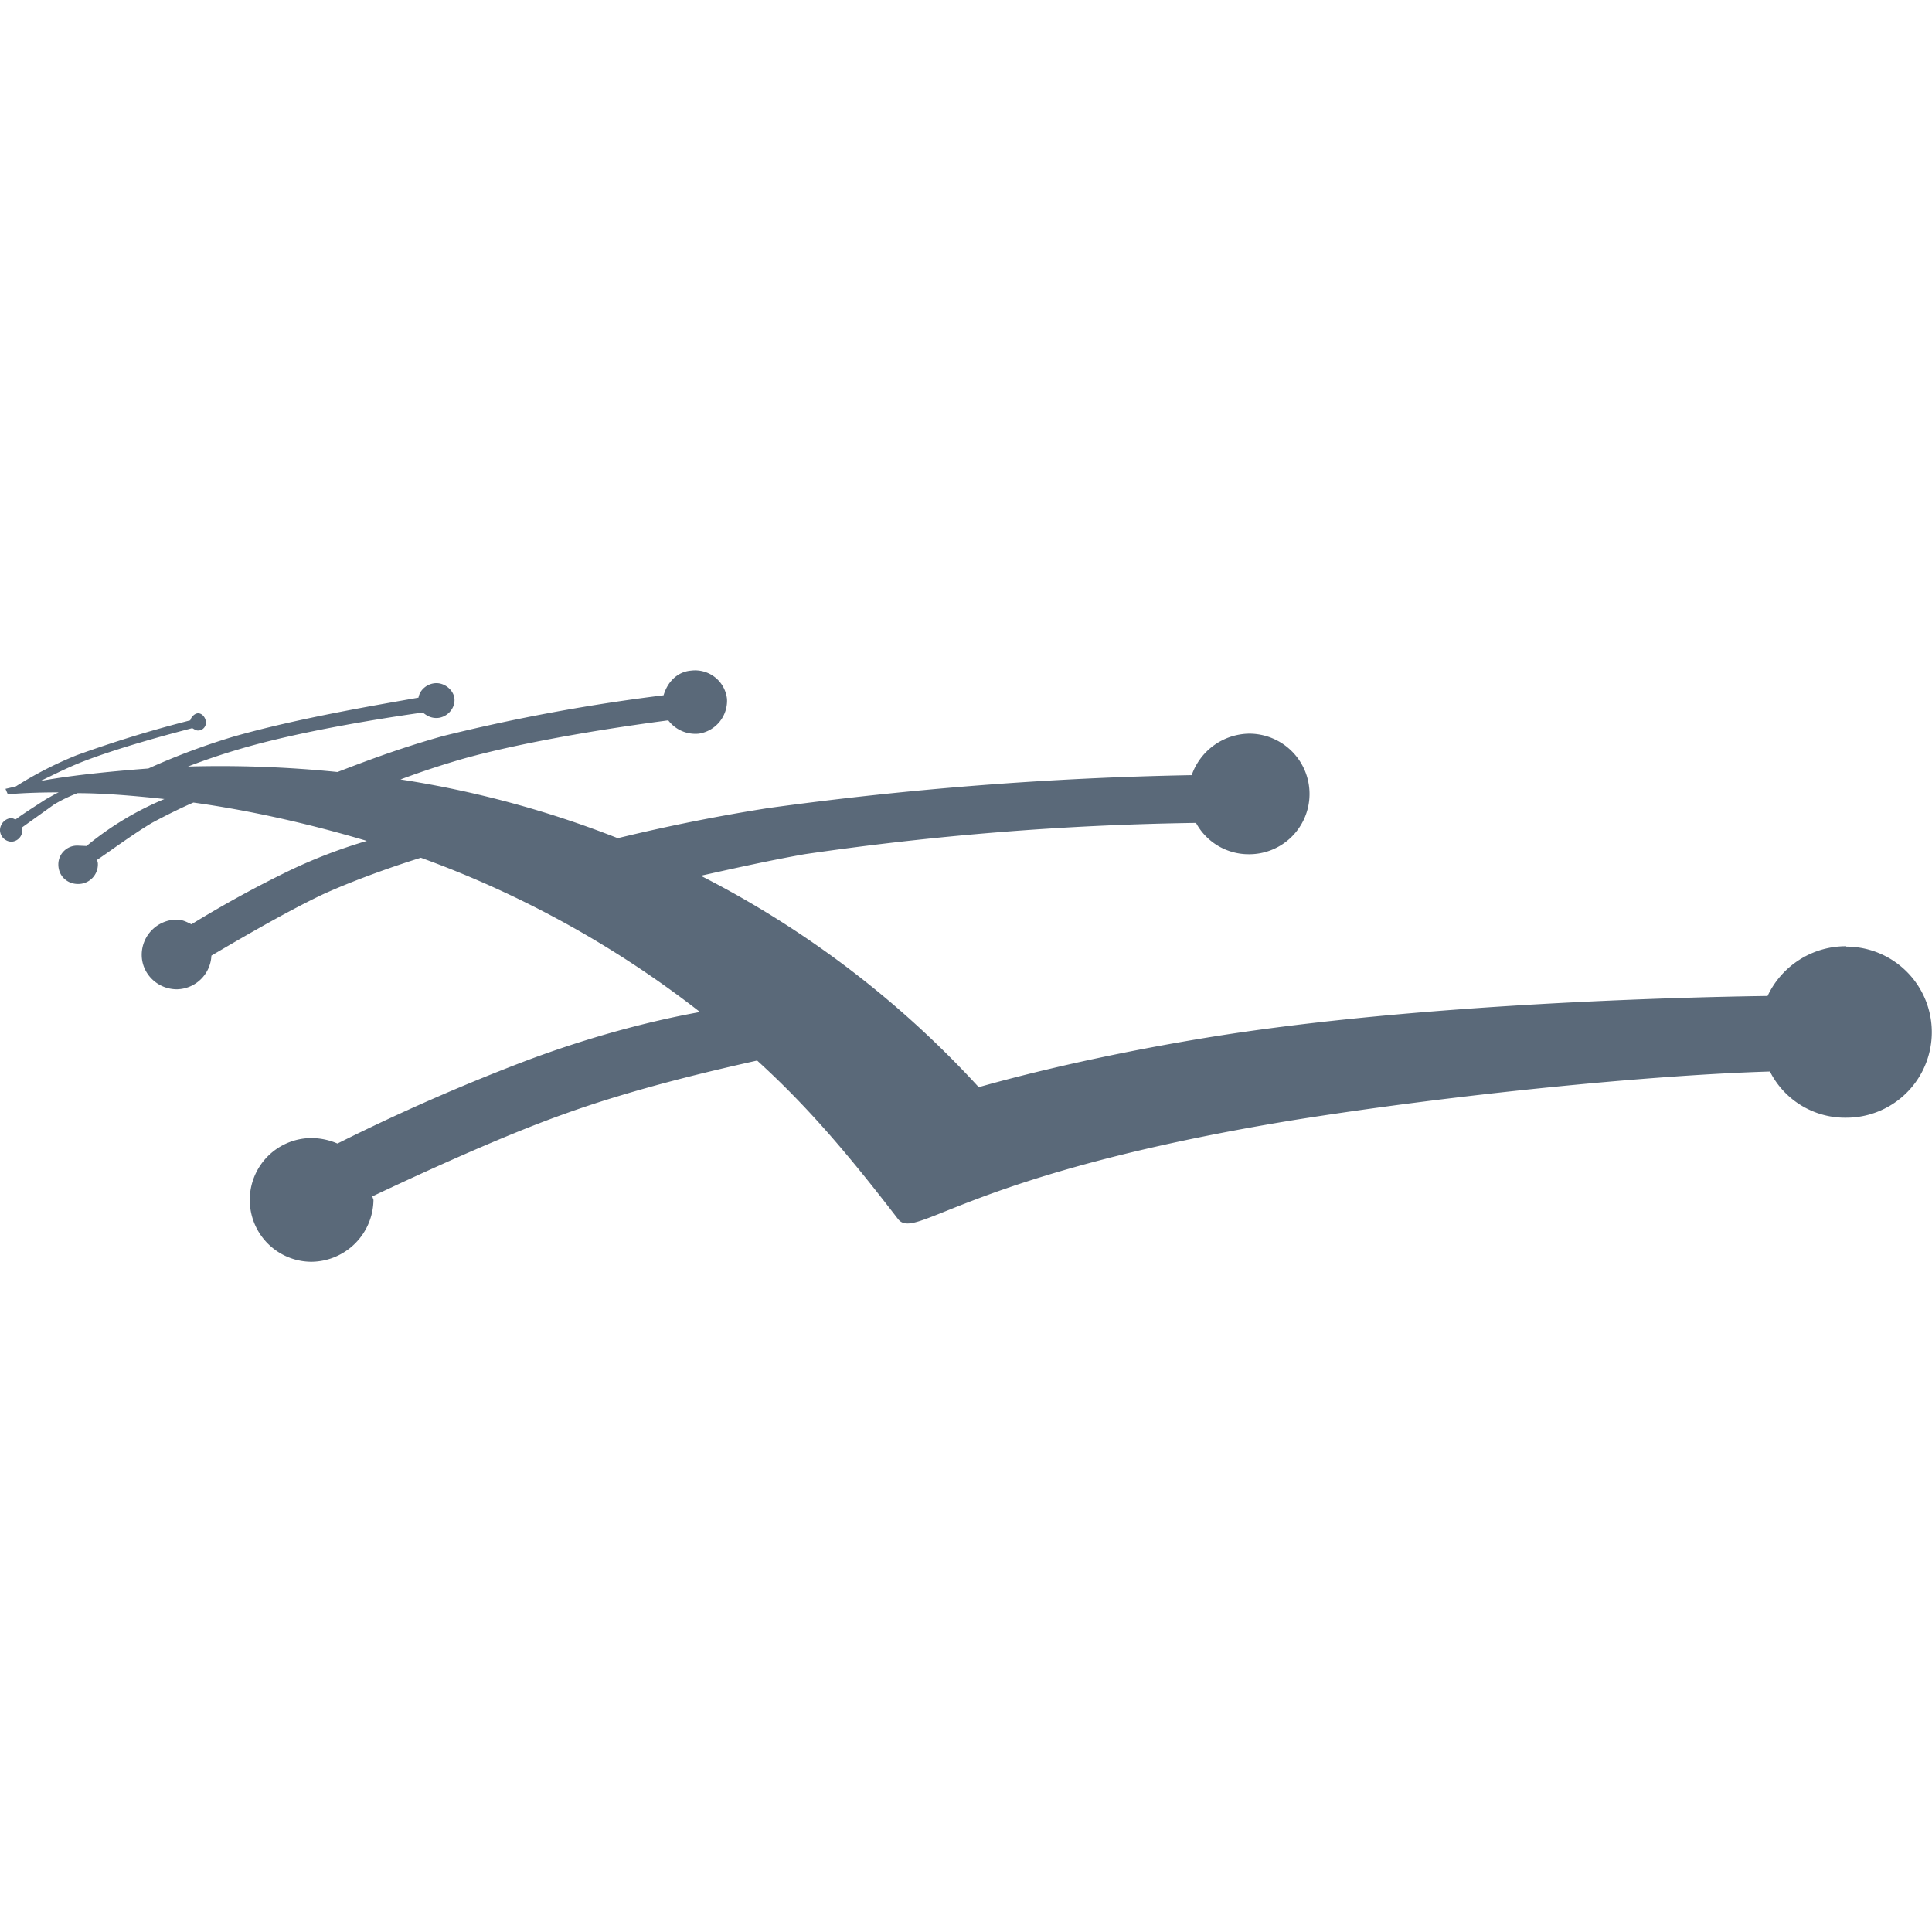 <svg xmlns="http://www.w3.org/2000/svg" width="64" height="64" viewBox="0 0 4.935 4.935" version="1.1">
  <path style="clip-rule:evenodd;fill:#5a6979;fill-rule:evenodd;stroke-width:.032" d="M4.716 2.417a.221.221 0 0 0-.201.127c-.221.003-.89.02-1.411.103-.25.04-.463.09-.604.13a2.505 2.505 0 0 0-.71-.54c.081-.018.17-.038.265-.055a7.63 7.63 0 0 1 1-.08.153.153 0 0 0 .135.08.154.154 0 0 0 .155-.153.154.154 0 0 0-.155-.155.158.158 0 0 0-.146.106 9.146 9.146 0 0 0-1.081.084 4.75 4.75 0 0 0-.385.077 2.593 2.593 0 0 0-.555-.15 2.198 2.198 0 0 1 .164-.054c.167-.046.39-.08.52-.097a.087.087 0 0 0 .078.034.085.085 0 0 0 .072-.089.082.082 0 0 0-.092-.072c-.035.003-.06.029-.07.063a4.756 4.756 0 0 0-.563.104c-.115.032-.21.069-.27.092a2.98 2.98 0 0 0-.382-.014 1.7 1.7 0 0 1 .13-.044c.154-.046.37-.08.47-.094.01.008.02.014.035.014.023 0 .046-.02.046-.046 0-.023-.023-.043-.046-.043s-.043.017-.046.037c-.095.017-.307.052-.474.1a1.744 1.744 0 0 0-.216.081c-.118.009-.212.02-.276.032.026-.012.064-.032.107-.049.095-.037.227-.072.281-.086.006.003.009.006.015.006a.02.02 0 0 0 .02-.02c0-.012-.009-.024-.02-.024-.009 0-.018.01-.02.018a3.07 3.07 0 0 0-.29.089.962.962 0 0 0-.156.08l-.026.006.006.014s.046-.005.13-.005c-.012.005-.02.011-.032.017-.026.017-.058.037-.078.052-.003 0-.006-.003-.011-.003-.015 0-.029.014-.029.031a.03.03 0 0 0 .029.029.029.029 0 0 0 .028-.029v-.008l.081-.058a.38.38 0 0 1 .06-.029c.064 0 .138.006.222.015a.788.788 0 0 0-.199.12L.198 2.16a.048.048 0 0 0-.049.048c0 .03.023.05.05.05a.05.05 0 0 0 .051-.05c0-.002 0-.008-.003-.011.026-.017.092-.066.141-.095.037-.02.078-.04.106-.052.13.018.282.05.443.098a1.316 1.316 0 0 0-.196.075 2.86 2.86 0 0 0-.252.138c-.012-.006-.023-.012-.038-.012a.09.09 0 0 0-.089.09c0 .048.04.088.09.088a.09.09 0 0 0 .088-.086c.058-.034.19-.112.288-.158.089-.04.192-.075.247-.092a2.603 2.603 0 0 1 .713.394c-.06.011-.227.043-.443.124a5.23 5.23 0 0 0-.483.212.17.17 0 0 0-.066-.014.158.158 0 1 0 0 .316.16.16 0 0 0 .158-.158l-.003-.009c.127-.06.334-.155.489-.21.19-.069.405-.117.494-.137.132.12.236.244.36.405.045.057.169-.115 1.011-.253.414-.066.914-.115 1.216-.124a.215.215 0 0 0 .195.118.218.218 0 1 0 0-.437z"/>
</svg>
